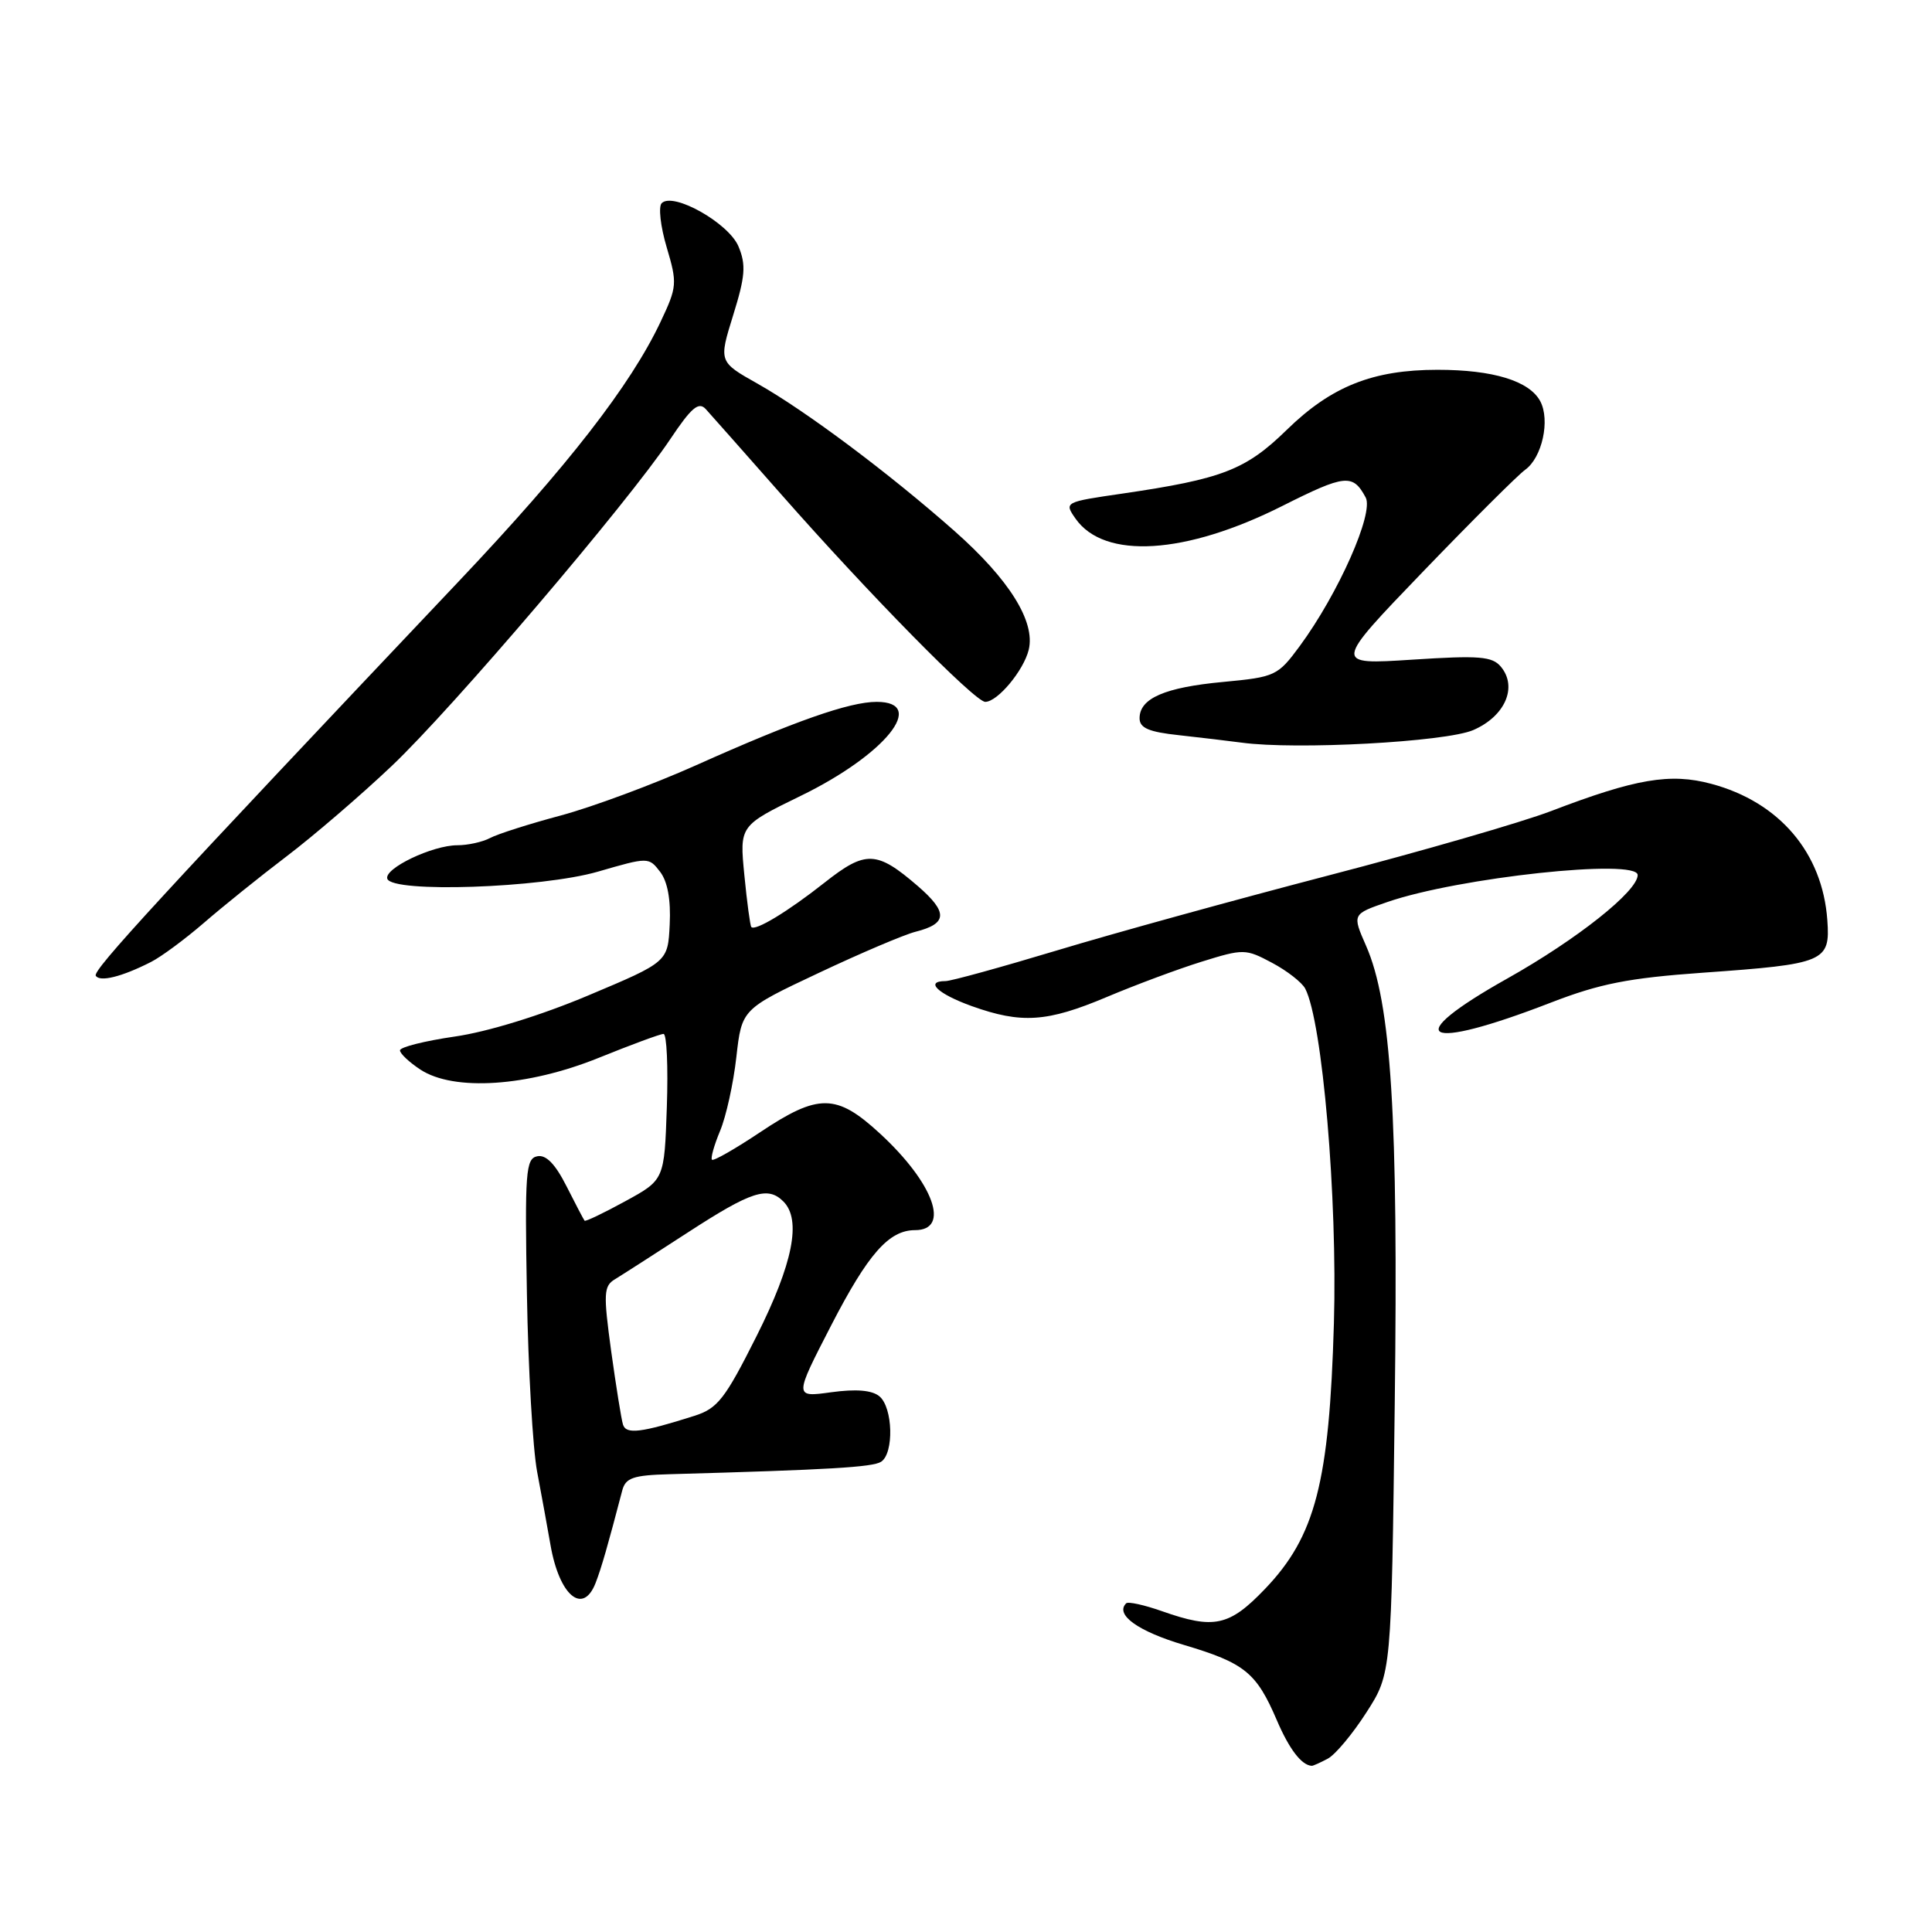 <?xml version="1.0" encoding="UTF-8" standalone="no"?>
<!DOCTYPE svg PUBLIC "-//W3C//DTD SVG 1.1//EN" "http://www.w3.org/Graphics/SVG/1.1/DTD/svg11.dtd" >
<svg xmlns="http://www.w3.org/2000/svg" xmlns:xlink="http://www.w3.org/1999/xlink" version="1.1" viewBox="0 0 256 256">
 <g >
 <path fill="currentColor"
d=" M 175.94 233.03 C 176.94 232.50 179.24 229.74 181.06 226.90 C 184.37 221.75 184.37 221.75 184.81 186.07 C 185.29 147.92 184.35 132.91 181.01 125.32 C 179.17 121.13 179.17 121.13 183.84 119.52 C 193.25 116.27 217.00 113.72 217.00 115.95 C 217.00 118.09 208.96 124.47 199.76 129.64 C 185.39 137.70 188.49 139.44 205.50 132.85 C 211.99 130.34 215.79 129.59 225.62 128.89 C 241.83 127.74 242.53 127.45 242.13 121.92 C 241.49 112.99 235.77 106.27 226.75 103.86 C 221.31 102.40 216.73 103.18 205.50 107.48 C 201.65 108.95 188.38 112.79 176.00 116.01 C 163.62 119.24 147.44 123.70 140.04 125.94 C 132.64 128.17 126.00 130.00 125.29 130.00 C 122.48 130.00 124.25 131.69 128.75 133.31 C 135.35 135.67 138.73 135.45 146.65 132.11 C 150.42 130.52 156.07 128.41 159.22 127.43 C 164.78 125.70 165.05 125.71 168.56 127.58 C 170.54 128.63 172.52 130.18 172.95 131.00 C 175.23 135.41 177.23 158.71 176.75 175.33 C 176.14 196.47 174.29 203.57 167.62 210.54 C 162.88 215.49 160.87 215.92 153.97 213.49 C 151.61 212.66 149.48 212.19 149.22 212.45 C 147.72 213.95 150.77 216.15 156.90 217.97 C 164.93 220.36 166.48 221.62 169.18 227.92 C 170.83 231.78 172.47 233.92 173.82 233.98 C 173.99 233.99 174.95 233.56 175.94 233.03 Z  M 78.92 209.75 C 79.69 207.77 80.54 204.80 82.45 197.50 C 82.89 195.82 83.89 195.47 88.74 195.34 C 109.88 194.75 115.64 194.41 116.75 193.69 C 118.48 192.57 118.32 186.51 116.53 185.02 C 115.54 184.20 113.45 184.03 110.14 184.48 C 105.22 185.16 105.22 185.16 110.14 175.61 C 115.03 166.13 117.79 163.00 121.25 163.00 C 125.98 163.00 123.72 156.76 116.60 150.20 C 110.84 144.89 108.46 144.86 100.73 150.02 C 97.42 152.23 94.54 153.88 94.34 153.67 C 94.14 153.47 94.62 151.76 95.41 149.86 C 96.21 147.96 97.18 143.56 97.57 140.07 C 98.29 133.72 98.29 133.72 108.46 128.93 C 114.05 126.29 119.84 123.83 121.32 123.46 C 125.56 122.39 125.63 120.89 121.63 117.42 C 116.16 112.70 114.71 112.65 109.26 116.95 C 104.40 120.79 100.05 123.42 99.55 122.83 C 99.40 122.65 98.98 119.55 98.63 115.95 C 97.99 109.41 97.99 109.41 106.11 105.45 C 117.29 100.01 122.95 93.00 116.16 93.00 C 112.56 93.00 105.29 95.55 92.23 101.40 C 86.58 103.93 78.52 106.92 74.33 108.05 C 70.13 109.17 65.90 110.52 64.92 111.05 C 63.93 111.57 61.99 112.00 60.60 112.00 C 57.30 112.00 50.86 115.08 51.32 116.44 C 51.96 118.35 71.70 117.67 79.22 115.50 C 85.91 113.56 85.96 113.56 87.47 115.52 C 88.46 116.81 88.90 119.23 88.74 122.48 C 88.50 127.46 88.50 127.46 78.00 131.88 C 71.70 134.54 64.60 136.73 60.25 137.35 C 56.26 137.93 53.00 138.75 53.00 139.18 C 53.00 139.60 54.22 140.75 55.71 141.73 C 60.14 144.63 69.88 143.99 79.33 140.17 C 83.63 138.43 87.50 137.00 87.92 137.00 C 88.35 137.00 88.54 141.35 88.36 146.67 C 88.03 156.34 88.03 156.34 82.85 159.17 C 80.00 160.73 77.58 161.89 77.46 161.75 C 77.34 161.61 76.27 159.56 75.07 157.19 C 73.58 154.24 72.36 152.98 71.20 153.21 C 69.66 153.51 69.53 155.26 69.82 171.52 C 69.99 181.41 70.60 191.97 71.17 195.00 C 71.74 198.03 72.54 202.39 72.94 204.70 C 74.10 211.42 77.24 214.07 78.92 209.75 Z  M 20.00 127.47 C 21.38 126.77 24.52 124.44 27.00 122.30 C 29.48 120.15 34.42 116.17 38.00 113.45 C 41.58 110.73 47.83 105.36 51.90 101.50 C 59.96 93.87 83.13 66.68 88.80 58.21 C 91.62 53.99 92.58 53.18 93.52 54.21 C 94.17 54.92 98.66 60.00 103.51 65.50 C 115.17 78.75 129.19 93.00 130.55 93.00 C 132.18 93.00 135.64 88.85 136.31 86.10 C 137.22 82.36 133.72 76.77 126.47 70.36 C 117.79 62.69 106.79 54.46 100.40 50.85 C 95.23 47.94 95.23 47.94 97.15 41.76 C 98.75 36.62 98.87 35.10 97.86 32.67 C 96.58 29.57 89.20 25.40 87.68 26.92 C 87.22 27.38 87.52 30.01 88.34 32.77 C 89.76 37.55 89.72 38.01 87.53 42.64 C 83.56 51.05 75.21 61.79 60.92 76.89 C 21.24 118.81 12.25 128.57 12.69 129.29 C 13.22 130.16 16.15 129.43 20.00 127.47 Z  M 195.21 96.74 C 199.42 94.92 201.12 91.05 198.88 88.35 C 197.73 86.97 196.04 86.83 187.11 87.41 C 176.69 88.08 176.69 88.08 188.51 75.79 C 195.02 69.03 201.13 62.94 202.09 62.25 C 204.34 60.64 205.43 55.68 204.09 53.16 C 202.64 50.47 197.85 49.00 190.48 49.00 C 181.91 49.00 176.41 51.19 170.50 56.96 C 165.06 62.27 161.98 63.46 148.74 65.40 C 141.03 66.52 140.99 66.54 142.52 68.73 C 146.33 74.16 157.08 73.50 169.92 67.04 C 178.25 62.85 179.26 62.75 180.96 65.92 C 182.07 67.99 177.34 78.65 172.23 85.60 C 169.31 89.56 168.98 89.71 162.08 90.36 C 154.34 91.08 151.00 92.53 151.00 95.17 C 151.00 96.47 152.22 96.99 156.25 97.42 C 159.14 97.74 162.85 98.18 164.50 98.40 C 171.70 99.39 191.57 98.31 195.21 96.74 Z  M 82.55 188.77 C 82.33 188.07 81.63 183.68 80.98 179.01 C 79.94 171.39 79.99 170.41 81.48 169.51 C 82.40 168.95 86.78 166.14 91.23 163.25 C 99.57 157.84 101.74 157.14 103.80 159.20 C 106.23 161.63 105.07 167.44 100.25 177.04 C 96.06 185.39 95.09 186.63 92.00 187.61 C 84.95 189.85 82.97 190.09 82.55 188.77 Z "/>
</g>
</svg>